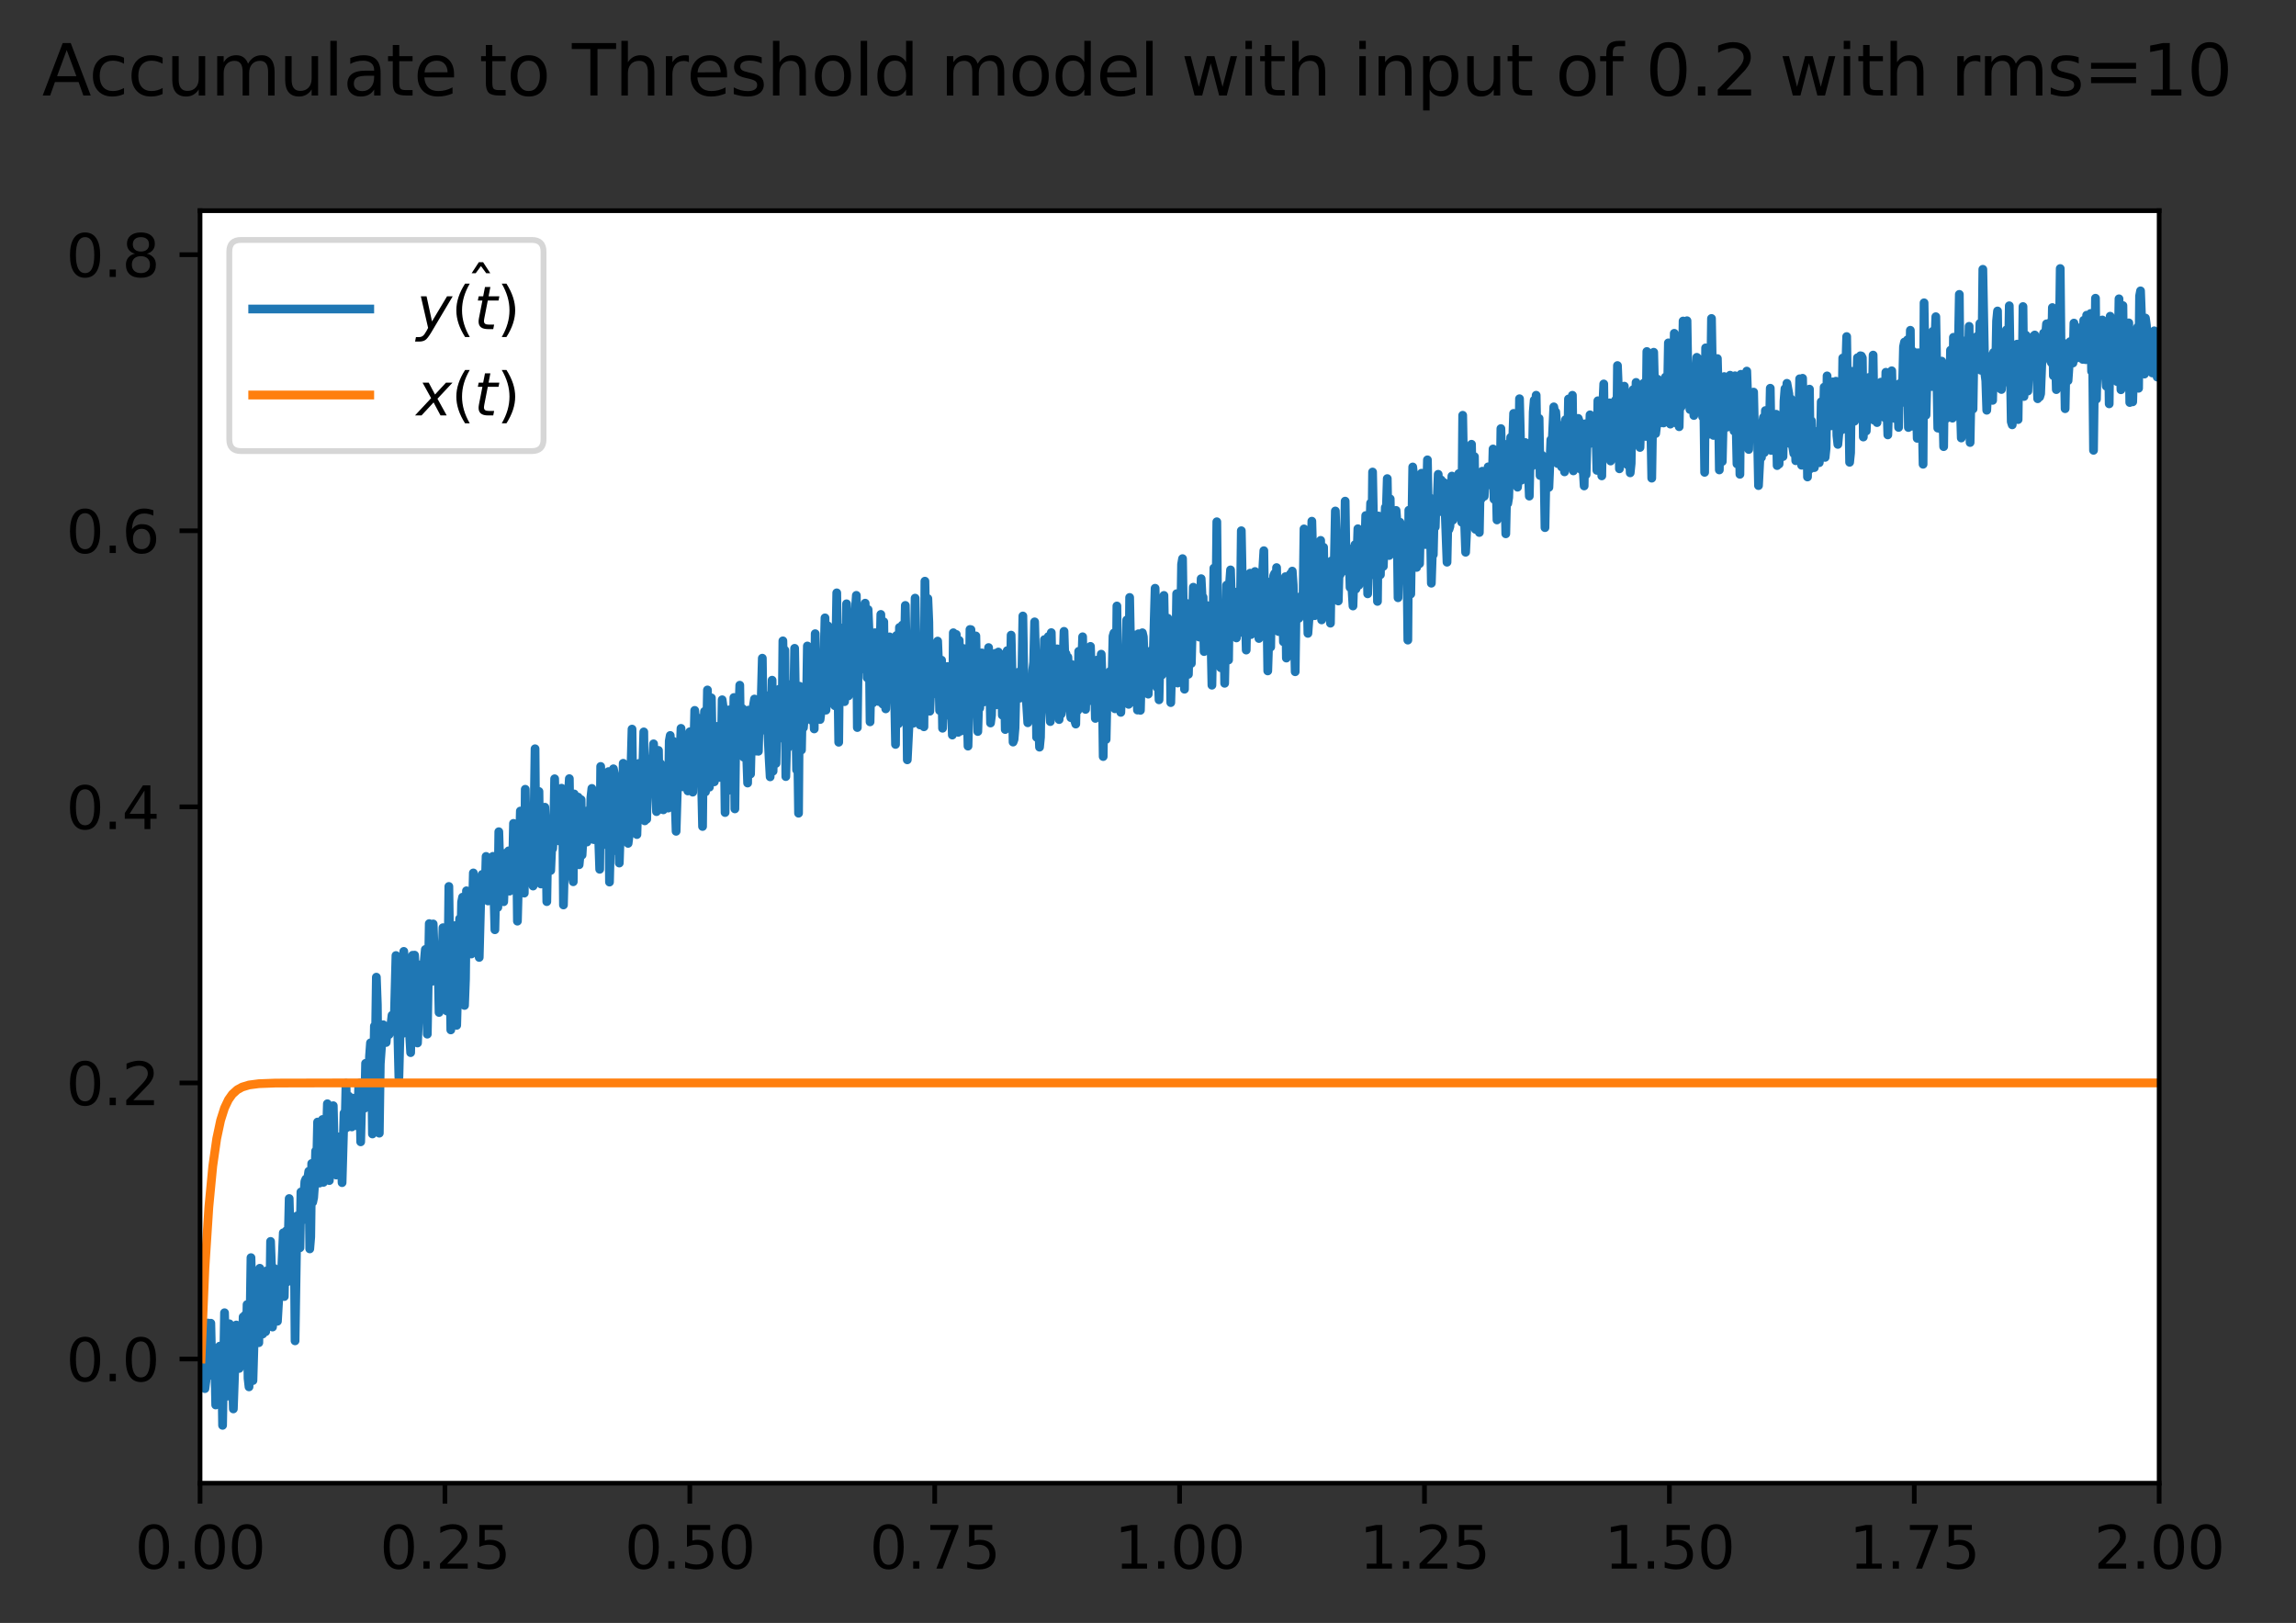 <?xml version="1.0" encoding="utf-8" standalone="no"?>
<!DOCTYPE svg PUBLIC "-//W3C//DTD SVG 1.1//EN"
  "http://www.w3.org/Graphics/SVG/1.1/DTD/svg11.dtd">
<svg xmlns:xlink="http://www.w3.org/1999/xlink" width="392.372pt" height="277.318pt" viewBox="0 0 392.372 277.318" xmlns="http://www.w3.org/2000/svg" version="1.1">
 <rect x="0" y="0" width="392.372" height="277.318" fill="#333333" stroke="none"/>
 <defs>
  <style type="text/css">*{stroke-linejoin: round; stroke-linecap: butt}</style>
 </defs>
 <g id="figure_1">
  <g id="patch_1">
   <path d="M 0 277.318 
L 392.372 277.318 
L 392.372 0 
L 0 0 
L 0 277.318 
z
" style="fill: none"/>
  </g>
  <g id="axes_1">
   <g id="patch_2">
    <path d="M 34.186 253.44 
L 368.986 253.44 
L 368.986 36 
L 34.186 36 
z
" style="fill: #ffffff"/>
   </g>
   <g id="matplotlib.axis_1">
    <g id="xtick_1">
     <g id="line2d_1">
      <defs>
       <path id="m1ef3b0baf3" d="M 0 0 
L 0 3.5 
" style="stroke: #000000; stroke-width: 0.8"/>
      </defs>
      <g>
       <use xlink:href="#m1ef3b0baf3" x="34.186" y="253.44" style="stroke: #000000; stroke-width: 0.8"/>
      </g>
     </g>
     <g id="text_1">
      <!-- 0.00 -->
      <g transform="translate(23.053 268.038) scale(0.1 -0.1)">
       <defs>
        <path id="DejaVuSans-30" d="M 2034 4250 
Q 1547 4250 1301 3770 
Q 1056 3291 1056 2328 
Q 1056 1369 1301 889 
Q 1547 409 2034 409 
Q 2525 409 2770 889 
Q 3016 1369 3016 2328 
Q 3016 3291 2770 3770 
Q 2525 4250 2034 4250 
z
M 2034 4750 
Q 2819 4750 3233 4129 
Q 3647 3509 3647 2328 
Q 3647 1150 3233 529 
Q 2819 -91 2034 -91 
Q 1250 -91 836 529 
Q 422 1150 422 2328 
Q 422 3509 836 4129 
Q 1250 4750 2034 4750 
z
" transform="scale(0.016)"/>
        <path id="DejaVuSans-2e" d="M 684 794 
L 1344 794 
L 1344 0 
L 684 0 
L 684 794 
z
" transform="scale(0.016)"/>
       </defs>
       <use xlink:href="#DejaVuSans-30"/>
       <use xlink:href="#DejaVuSans-2e" x="63.623"/>
       <use xlink:href="#DejaVuSans-30" x="95.41"/>
       <use xlink:href="#DejaVuSans-30" x="159.033"/>
      </g>
     </g>
    </g>
    <g id="xtick_2">
     <g id="line2d_2">
      <g>
       <use xlink:href="#m1ef3b0baf3" x="76.036" y="253.44" style="stroke: #000000; stroke-width: 0.8"/>
      </g>
     </g>
     <g id="text_2">
      <!-- 0.25 -->
      <g transform="translate(64.903 268.038) scale(0.1 -0.1)">
       <defs>
        <path id="DejaVuSans-32" d="M 1228 531 
L 3431 531 
L 3431 0 
L 469 0 
L 469 531 
Q 828 903 1448 1529 
Q 2069 2156 2228 2338 
Q 2531 2678 2651 2914 
Q 2772 3150 2772 3378 
Q 2772 3750 2511 3984 
Q 2250 4219 1831 4219 
Q 1534 4219 1204 4116 
Q 875 4013 500 3803 
L 500 4441 
Q 881 4594 1212 4672 
Q 1544 4750 1819 4750 
Q 2544 4750 2975 4387 
Q 3406 4025 3406 3419 
Q 3406 3131 3298 2873 
Q 3191 2616 2906 2266 
Q 2828 2175 2409 1742 
Q 1991 1309 1228 531 
z
" transform="scale(0.016)"/>
        <path id="DejaVuSans-35" d="M 691 4666 
L 3169 4666 
L 3169 4134 
L 1269 4134 
L 1269 2991 
Q 1406 3038 1543 3061 
Q 1681 3084 1819 3084 
Q 2600 3084 3056 2656 
Q 3513 2228 3513 1497 
Q 3513 744 3044 326 
Q 2575 -91 1722 -91 
Q 1428 -91 1123 -41 
Q 819 9 494 109 
L 494 744 
Q 775 591 1075 516 
Q 1375 441 1709 441 
Q 2250 441 2565 725 
Q 2881 1009 2881 1497 
Q 2881 1984 2565 2268 
Q 2250 2553 1709 2553 
Q 1456 2553 1204 2497 
Q 953 2441 691 2322 
L 691 4666 
z
" transform="scale(0.016)"/>
       </defs>
       <use xlink:href="#DejaVuSans-30"/>
       <use xlink:href="#DejaVuSans-2e" x="63.623"/>
       <use xlink:href="#DejaVuSans-32" x="95.41"/>
       <use xlink:href="#DejaVuSans-35" x="159.033"/>
      </g>
     </g>
    </g>
    <g id="xtick_3">
     <g id="line2d_3">
      <g>
       <use xlink:href="#m1ef3b0baf3" x="117.886" y="253.44" style="stroke: #000000; stroke-width: 0.8"/>
      </g>
     </g>
     <g id="text_3">
      <!-- 0.50 -->
      <g transform="translate(106.753 268.038) scale(0.1 -0.1)">
       <use xlink:href="#DejaVuSans-30"/>
       <use xlink:href="#DejaVuSans-2e" x="63.623"/>
       <use xlink:href="#DejaVuSans-35" x="95.41"/>
       <use xlink:href="#DejaVuSans-30" x="159.033"/>
      </g>
     </g>
    </g>
    <g id="xtick_4">
     <g id="line2d_4">
      <g>
       <use xlink:href="#m1ef3b0baf3" x="159.736" y="253.44" style="stroke: #000000; stroke-width: 0.8"/>
      </g>
     </g>
     <g id="text_4">
      <!-- 0.75 -->
      <g transform="translate(148.603 268.038) scale(0.1 -0.1)">
       <defs>
        <path id="DejaVuSans-37" d="M 525 4666 
L 3525 4666 
L 3525 4397 
L 1831 0 
L 1172 0 
L 2766 4134 
L 525 4134 
L 525 4666 
z
" transform="scale(0.016)"/>
       </defs>
       <use xlink:href="#DejaVuSans-30"/>
       <use xlink:href="#DejaVuSans-2e" x="63.623"/>
       <use xlink:href="#DejaVuSans-37" x="95.41"/>
       <use xlink:href="#DejaVuSans-35" x="159.033"/>
      </g>
     </g>
    </g>
    <g id="xtick_5">
     <g id="line2d_5">
      <g>
       <use xlink:href="#m1ef3b0baf3" x="201.586" y="253.44" style="stroke: #000000; stroke-width: 0.8"/>
      </g>
     </g>
     <g id="text_5">
      <!-- 1.00 -->
      <g transform="translate(190.453 268.038) scale(0.1 -0.1)">
       <defs>
        <path id="DejaVuSans-31" d="M 794 531 
L 1825 531 
L 1825 4091 
L 703 3866 
L 703 4441 
L 1819 4666 
L 2450 4666 
L 2450 531 
L 3481 531 
L 3481 0 
L 794 0 
L 794 531 
z
" transform="scale(0.016)"/>
       </defs>
       <use xlink:href="#DejaVuSans-31"/>
       <use xlink:href="#DejaVuSans-2e" x="63.623"/>
       <use xlink:href="#DejaVuSans-30" x="95.41"/>
       <use xlink:href="#DejaVuSans-30" x="159.033"/>
      </g>
     </g>
    </g>
    <g id="xtick_6">
     <g id="line2d_6">
      <g>
       <use xlink:href="#m1ef3b0baf3" x="243.436" y="253.44" style="stroke: #000000; stroke-width: 0.8"/>
      </g>
     </g>
     <g id="text_6">
      <!-- 1.25 -->
      <g transform="translate(232.303 268.038) scale(0.1 -0.1)">
       <use xlink:href="#DejaVuSans-31"/>
       <use xlink:href="#DejaVuSans-2e" x="63.623"/>
       <use xlink:href="#DejaVuSans-32" x="95.41"/>
       <use xlink:href="#DejaVuSans-35" x="159.033"/>
      </g>
     </g>
    </g>
    <g id="xtick_7">
     <g id="line2d_7">
      <g>
       <use xlink:href="#m1ef3b0baf3" x="285.286" y="253.44" style="stroke: #000000; stroke-width: 0.8"/>
      </g>
     </g>
     <g id="text_7">
      <!-- 1.50 -->
      <g transform="translate(274.153 268.038) scale(0.1 -0.1)">
       <use xlink:href="#DejaVuSans-31"/>
       <use xlink:href="#DejaVuSans-2e" x="63.623"/>
       <use xlink:href="#DejaVuSans-35" x="95.41"/>
       <use xlink:href="#DejaVuSans-30" x="159.033"/>
      </g>
     </g>
    </g>
    <g id="xtick_8">
     <g id="line2d_8">
      <g>
       <use xlink:href="#m1ef3b0baf3" x="327.136" y="253.44" style="stroke: #000000; stroke-width: 0.8"/>
      </g>
     </g>
     <g id="text_8">
      <!-- 1.75 -->
      <g transform="translate(316.003 268.038) scale(0.1 -0.1)">
       <use xlink:href="#DejaVuSans-31"/>
       <use xlink:href="#DejaVuSans-2e" x="63.623"/>
       <use xlink:href="#DejaVuSans-37" x="95.41"/>
       <use xlink:href="#DejaVuSans-35" x="159.033"/>
      </g>
     </g>
    </g>
    <g id="xtick_9">
     <g id="line2d_9">
      <g>
       <use xlink:href="#m1ef3b0baf3" x="368.986" y="253.44" style="stroke: #000000; stroke-width: 0.8"/>
      </g>
     </g>
     <g id="text_9">
      <!-- 2.00 -->
      <g transform="translate(357.853 268.038) scale(0.1 -0.1)">
       <use xlink:href="#DejaVuSans-32"/>
       <use xlink:href="#DejaVuSans-2e" x="63.623"/>
       <use xlink:href="#DejaVuSans-30" x="95.41"/>
       <use xlink:href="#DejaVuSans-30" x="159.033"/>
      </g>
     </g>
    </g>
   </g>
   <g id="matplotlib.axis_2">
    <g id="ytick_1">
     <g id="line2d_10">
      <defs>
       <path id="m0d0b8cead4" d="M 0 0 
L -3.5 0 
" style="stroke: #000000; stroke-width: 0.8"/>
      </defs>
      <g>
       <use xlink:href="#m0d0b8cead4" x="34.186" y="232.218" style="stroke: #000000; stroke-width: 0.8"/>
      </g>
     </g>
     <g id="text_10">
      <!-- 0.0 -->
      <g transform="translate(11.283 236.017) scale(0.1 -0.1)">
       <use xlink:href="#DejaVuSans-30"/>
       <use xlink:href="#DejaVuSans-2e" x="63.623"/>
       <use xlink:href="#DejaVuSans-30" x="95.41"/>
      </g>
     </g>
    </g>
    <g id="ytick_2">
     <g id="line2d_11">
      <g>
       <use xlink:href="#m0d0b8cead4" x="34.186" y="185.044" style="stroke: #000000; stroke-width: 0.8"/>
      </g>
     </g>
     <g id="text_11">
      <!-- 0.2 -->
      <g transform="translate(11.283 188.843) scale(0.1 -0.1)">
       <use xlink:href="#DejaVuSans-30"/>
       <use xlink:href="#DejaVuSans-2e" x="63.623"/>
       <use xlink:href="#DejaVuSans-32" x="95.41"/>
      </g>
     </g>
    </g>
    <g id="ytick_3">
     <g id="line2d_12">
      <g>
       <use xlink:href="#m0d0b8cead4" x="34.186" y="137.869" style="stroke: #000000; stroke-width: 0.8"/>
      </g>
     </g>
     <g id="text_12">
      <!-- 0.4 -->
      <g transform="translate(11.283 141.669) scale(0.1 -0.1)">
       <defs>
        <path id="DejaVuSans-34" d="M 2419 4116 
L 825 1625 
L 2419 1625 
L 2419 4116 
z
M 2253 4666 
L 3047 4666 
L 3047 1625 
L 3713 1625 
L 3713 1100 
L 3047 1100 
L 3047 0 
L 2419 0 
L 2419 1100 
L 313 1100 
L 313 1709 
L 2253 4666 
z
" transform="scale(0.016)"/>
       </defs>
       <use xlink:href="#DejaVuSans-30"/>
       <use xlink:href="#DejaVuSans-2e" x="63.623"/>
       <use xlink:href="#DejaVuSans-34" x="95.41"/>
      </g>
     </g>
    </g>
    <g id="ytick_4">
     <g id="line2d_13">
      <g>
       <use xlink:href="#m0d0b8cead4" x="34.186" y="90.695" style="stroke: #000000; stroke-width: 0.8"/>
      </g>
     </g>
     <g id="text_13">
      <!-- 0.6 -->
      <g transform="translate(11.283 94.494) scale(0.1 -0.1)">
       <defs>
        <path id="DejaVuSans-36" d="M 2113 2584 
Q 1688 2584 1439 2293 
Q 1191 2003 1191 1497 
Q 1191 994 1439 701 
Q 1688 409 2113 409 
Q 2538 409 2786 701 
Q 3034 994 3034 1497 
Q 3034 2003 2786 2293 
Q 2538 2584 2113 2584 
z
M 3366 4563 
L 3366 3988 
Q 3128 4100 2886 4159 
Q 2644 4219 2406 4219 
Q 1781 4219 1451 3797 
Q 1122 3375 1075 2522 
Q 1259 2794 1537 2939 
Q 1816 3084 2150 3084 
Q 2853 3084 3261 2657 
Q 3669 2231 3669 1497 
Q 3669 778 3244 343 
Q 2819 -91 2113 -91 
Q 1303 -91 875 529 
Q 447 1150 447 2328 
Q 447 3434 972 4092 
Q 1497 4750 2381 4750 
Q 2619 4750 2861 4703 
Q 3103 4656 3366 4563 
z
" transform="scale(0.016)"/>
       </defs>
       <use xlink:href="#DejaVuSans-30"/>
       <use xlink:href="#DejaVuSans-2e" x="63.623"/>
       <use xlink:href="#DejaVuSans-36" x="95.41"/>
      </g>
     </g>
    </g>
    <g id="ytick_5">
     <g id="line2d_14">
      <g>
       <use xlink:href="#m0d0b8cead4" x="34.186" y="43.521" style="stroke: #000000; stroke-width: 0.8"/>
      </g>
     </g>
     <g id="text_14">
      <!-- 0.8 -->
      <g transform="translate(11.283 47.32) scale(0.1 -0.1)">
       <defs>
        <path id="DejaVuSans-38" d="M 2034 2216 
Q 1584 2216 1326 1975 
Q 1069 1734 1069 1313 
Q 1069 891 1326 650 
Q 1584 409 2034 409 
Q 2484 409 2743 651 
Q 3003 894 3003 1313 
Q 3003 1734 2745 1975 
Q 2488 2216 2034 2216 
z
M 1403 2484 
Q 997 2584 770 2862 
Q 544 3141 544 3541 
Q 544 4100 942 4425 
Q 1341 4750 2034 4750 
Q 2731 4750 3128 4425 
Q 3525 4100 3525 3541 
Q 3525 3141 3298 2862 
Q 3072 2584 2669 2484 
Q 3125 2378 3379 2068 
Q 3634 1759 3634 1313 
Q 3634 634 3220 271 
Q 2806 -91 2034 -91 
Q 1263 -91 848 271 
Q 434 634 434 1313 
Q 434 1759 690 2068 
Q 947 2378 1403 2484 
z
M 1172 3481 
Q 1172 3119 1398 2916 
Q 1625 2713 2034 2713 
Q 2441 2713 2670 2916 
Q 2900 3119 2900 3481 
Q 2900 3844 2670 4047 
Q 2441 4250 2034 4250 
Q 1625 4250 1398 4047 
Q 1172 3844 1172 3481 
z
" transform="scale(0.016)"/>
       </defs>
       <use xlink:href="#DejaVuSans-30"/>
       <use xlink:href="#DejaVuSans-2e" x="63.623"/>
       <use xlink:href="#DejaVuSans-38" x="95.41"/>
      </g>
     </g>
    </g>
   </g>
   <g id="line2d_15">
    <path d="M 34.353 232.218 
L 34.521 235.714 
L 34.688 228.985 
L 35.023 237.278 
L 35.19 235.992 
L 35.358 233.204 
L 35.525 226.071 
L 35.86 234.801 
L 36.027 226.102 
L 36.195 233.476 
L 36.362 235.104 
L 36.53 230.3 
L 36.697 232.388 
L 36.864 240.074 
L 37.032 234.915 
L 37.199 237.093 
L 37.367 237.632 
L 37.534 230.02 
L 37.701 230.229 
L 37.869 231.741 
L 38.036 243.556 
L 38.371 224.311 
L 38.538 230.465 
L 38.706 228.756 
L 38.873 238.564 
L 39.041 234.637 
L 39.208 226.203 
L 39.375 233.661 
L 39.543 228.901 
L 39.878 240.748 
L 40.38 226.408 
L 40.547 227.804 
L 40.882 233.833 
L 41.049 228.213 
L 41.217 231.904 
L 41.384 231.934 
L 41.552 225.022 
L 41.719 233.269 
L 41.886 224.71 
L 42.054 231.145 
L 42.221 222.91 
L 42.389 235.525 
L 42.556 236.979 
L 42.891 214.898 
L 43.058 221.368 
L 43.226 235.905 
L 43.56 224.456 
L 43.728 227.652 
L 43.895 226.642 
L 44.063 229.329 
L 44.23 229.435 
L 44.397 216.712 
L 44.565 218.871 
L 44.9 227.951 
L 45.067 221.241 
L 45.234 222.86 
L 45.402 227.552 
L 45.569 217.155 
L 45.904 226.521 
L 46.071 224.802 
L 46.239 212.124 
L 46.406 216.738 
L 46.574 226.755 
L 46.741 224.36 
L 46.908 216.751 
L 47.076 217.397 
L 47.411 225.77 
L 47.913 217.196 
L 48.08 218.245 
L 48.415 210.655 
L 48.582 221.545 
L 48.75 212.574 
L 48.917 210.321 
L 49.085 219.042 
L 49.419 204.798 
L 49.754 217.467 
L 50.089 208.572 
L 50.256 208.824 
L 50.424 229.116 
L 50.759 207.768 
L 50.926 211.638 
L 51.093 210.821 
L 51.261 213.213 
L 51.428 203.679 
L 51.596 208.566 
L 51.93 204.339 
L 52.098 201.883 
L 52.265 201.475 
L 52.433 205.197 
L 52.6 201.302 
L 52.767 200.141 
L 52.935 213.404 
L 53.102 211.357 
L 53.27 198.809 
L 53.437 205.425 
L 53.604 204.631 
L 53.772 202.29 
L 53.939 196.674 
L 54.107 199.071 
L 54.274 191.727 
L 54.441 194.996 
L 54.609 202.16 
L 54.776 198.332 
L 54.944 197.472 
L 55.111 191.294 
L 55.278 202.033 
L 55.446 196.787 
L 55.613 199.462 
L 55.948 188.602 
L 56.283 201.728 
L 56.45 191.363 
L 56.618 191.644 
L 56.785 192.856 
L 56.952 188.935 
L 57.12 196.036 
L 57.287 196.33 
L 57.455 200.782 
L 57.622 195.705 
L 57.789 194.256 
L 57.957 194.591 
L 58.124 194.618 
L 58.292 195.775 
L 58.459 202.085 
L 58.794 190.199 
L 58.961 192.885 
L 59.129 185.101 
L 59.296 192.664 
L 59.463 192.51 
L 59.631 187.318 
L 59.798 192.043 
L 59.966 189.123 
L 60.133 192.561 
L 60.3 188.314 
L 60.468 187.65 
L 60.803 190.737 
L 60.97 190.999 
L 61.137 192.429 
L 61.305 185.315 
L 61.472 185.062 
L 61.64 195.11 
L 61.807 188.283 
L 61.974 186.067 
L 62.142 187.181 
L 62.309 189.366 
L 62.477 181.691 
L 62.811 183.44 
L 62.979 188.91 
L 63.146 180.488 
L 63.314 178.19 
L 63.481 180.222 
L 63.648 193.767 
L 63.983 175.325 
L 64.151 178.579 
L 64.318 166.971 
L 64.485 171.65 
L 64.653 188.829 
L 64.82 193.631 
L 64.988 181.767 
L 65.322 177.074 
L 65.49 175.099 
L 65.657 177.454 
L 65.825 176.202 
L 65.992 178.133 
L 66.159 176.021 
L 66.327 176.82 
L 66.494 176.779 
L 66.662 176.301 
L 66.996 173.479 
L 67.331 176.065 
L 67.666 163.274 
L 68.168 184.127 
L 68.336 177.484 
L 68.503 163.882 
L 68.67 175.88 
L 68.838 176.591 
L 69.005 162.567 
L 69.173 165.374 
L 69.34 171.552 
L 69.507 171.012 
L 69.675 173.522 
L 69.842 174.188 
L 70.177 179.868 
L 70.512 163.226 
L 70.679 171.637 
L 70.847 163.206 
L 71.181 170.449 
L 71.349 178.221 
L 71.516 174.343 
L 71.684 164.872 
L 72.018 173.919 
L 72.186 167.122 
L 72.353 171.98 
L 72.521 163.991 
L 72.688 162.236 
L 72.855 164.55 
L 73.023 176.712 
L 73.358 157.817 
L 73.525 167.585 
L 73.692 166.912 
L 73.86 167.675 
L 74.027 157.876 
L 74.362 167.171 
L 74.529 166.205 
L 74.697 167.814 
L 74.864 164.809 
L 75.032 173.003 
L 75.199 168.814 
L 75.366 170.415 
L 75.701 158.517 
L 75.869 167.426 
L 76.036 169.701 
L 76.203 168.497 
L 76.371 172.753 
L 76.538 166.53 
L 76.706 151.471 
L 77.04 175.985 
L 77.208 166.354 
L 77.375 168.094 
L 77.543 166.154 
L 77.71 158.166 
L 77.877 159.648 
L 78.045 175.204 
L 78.547 156.979 
L 78.714 162.355 
L 78.882 154.14 
L 79.049 153.304 
L 79.217 160.212 
L 79.384 171.806 
L 79.551 167.298 
L 79.719 152.211 
L 80.054 161.356 
L 80.221 153.346 
L 80.556 163.014 
L 80.891 149.16 
L 81.058 152.176 
L 81.225 152.669 
L 81.56 157.704 
L 81.728 162.367 
L 81.895 163.6 
L 82.23 150.65 
L 82.397 149.415 
L 82.565 153.149 
L 82.732 150.579 
L 82.899 152.49 
L 83.067 146.339 
L 83.234 146.937 
L 83.402 153.951 
L 83.569 151.727 
L 83.736 151.915 
L 83.904 152.752 
L 84.239 146.327 
L 84.573 158.872 
L 84.741 151.548 
L 84.908 151.373 
L 85.076 155.052 
L 85.243 142.12 
L 85.578 152.905 
L 85.745 148.722 
L 85.913 152.808 
L 86.08 154.083 
L 86.415 145.787 
L 86.582 150.709 
L 86.917 145.388 
L 87.084 152.276 
L 87.419 145.53 
L 87.587 148.466 
L 87.754 140.694 
L 88.089 144.542 
L 88.256 143.188 
L 88.424 157.401 
L 88.926 138.584 
L 89.261 147.897 
L 89.428 151.451 
L 89.595 152.615 
L 89.763 134.864 
L 89.93 144.323 
L 90.098 140.558 
L 90.265 141.42 
L 90.432 144.12 
L 90.6 148.695 
L 90.767 147.972 
L 90.935 145.155 
L 91.102 151.402 
L 91.437 127.943 
L 91.604 148.696 
L 91.772 147.525 
L 92.106 135.239 
L 92.274 148.73 
L 92.441 151.051 
L 92.609 141.971 
L 92.776 139.125 
L 92.943 143.057 
L 93.111 137.93 
L 93.278 141.937 
L 93.446 154.065 
L 93.613 144.064 
L 93.78 144.38 
L 93.948 143.709 
L 94.115 148.745 
L 94.283 144.82 
L 94.45 145.002 
L 94.617 142.102 
L 94.785 133.07 
L 94.952 140.598 
L 95.287 139.115 
L 95.454 143.396 
L 95.622 143.716 
L 95.957 134.681 
L 96.124 135.102 
L 96.291 154.636 
L 96.626 141.317 
L 96.794 141.883 
L 97.296 133.048 
L 97.463 145.068 
L 97.631 135.812 
L 97.798 149.615 
L 97.965 150.67 
L 98.133 135.667 
L 98.3 141.897 
L 98.802 136.205 
L 98.97 147.765 
L 99.137 145.978 
L 99.305 136.636 
L 99.472 146.104 
L 99.639 143.162 
L 99.807 142.886 
L 100.309 143.883 
L 100.476 138.516 
L 100.644 138.825 
L 100.811 142.544 
L 100.979 136.266 
L 101.146 134.72 
L 101.481 143.472 
L 101.648 141.423 
L 101.816 141.35 
L 101.983 142.384 
L 102.15 138.752 
L 102.485 148.542 
L 102.653 130.965 
L 102.987 144.379 
L 103.155 135.742 
L 103.322 141.387 
L 103.49 139.927 
L 103.657 142.107 
L 103.824 133.029 
L 103.992 131.839 
L 104.159 150.725 
L 104.494 137.152 
L 104.661 144.213 
L 104.829 131.367 
L 104.996 132.283 
L 105.331 145.396 
L 105.498 134.096 
L 105.666 136.442 
L 105.833 147.475 
L 106.168 137.407 
L 106.335 139.101 
L 106.503 130.424 
L 106.67 134.594 
L 106.838 134.813 
L 107.005 136.06 
L 107.172 135.532 
L 107.34 144.112 
L 107.507 142.81 
L 108.009 124.584 
L 108.177 138.097 
L 108.344 131.042 
L 108.512 131.222 
L 108.846 142.605 
L 109.181 130.449 
L 109.349 135.425 
L 109.516 130.847 
L 109.683 136.887 
L 110.018 125.06 
L 110.186 140.261 
L 110.353 135.4 
L 110.52 139.979 
L 110.688 130.999 
L 110.855 130.627 
L 111.023 134.213 
L 111.357 129.534 
L 111.525 129.763 
L 111.692 127.099 
L 112.194 138.689 
L 112.362 128.486 
L 112.529 128.225 
L 112.697 138.324 
L 112.864 130.452 
L 113.031 135.839 
L 113.199 131.577 
L 113.366 138.38 
L 113.534 134.463 
L 113.701 135.185 
L 113.868 131.254 
L 114.036 136.63 
L 114.203 138.082 
L 114.371 126.596 
L 114.538 125.671 
L 114.705 137.796 
L 115.04 126.647 
L 115.542 142.05 
L 115.877 130.634 
L 116.045 133.41 
L 116.379 124.457 
L 116.714 134.452 
L 116.882 131.106 
L 117.049 131.047 
L 117.216 127.755 
L 117.551 135.154 
L 117.886 125.036 
L 118.221 134.783 
L 118.388 135.357 
L 118.723 121.385 
L 118.89 123.124 
L 119.058 122.544 
L 119.393 132.706 
L 119.56 132 
L 119.727 126.368 
L 120.062 141.225 
L 120.23 124.566 
L 120.397 121.56 
L 120.564 135.314 
L 120.899 117.894 
L 121.067 131.238 
L 121.234 134.509 
L 121.401 131.434 
L 121.569 119.244 
L 121.736 128.232 
L 122.071 133.594 
L 122.406 125.27 
L 122.573 124.118 
L 122.908 132.85 
L 123.075 126.787 
L 123.243 129.615 
L 123.41 119.571 
L 123.578 120.822 
L 123.745 125.175 
L 123.912 138.843 
L 124.08 122.679 
L 124.415 135.09 
L 124.582 121.297 
L 124.917 130.772 
L 125.084 127.783 
L 125.252 127.875 
L 125.419 119.185 
L 125.586 138.219 
L 125.754 124.972 
L 125.921 122.614 
L 126.089 126.328 
L 126.423 117.083 
L 126.591 128.968 
L 126.758 122.462 
L 126.926 121.096 
L 127.093 129.389 
L 127.26 126.75 
L 127.428 129.55 
L 127.595 129.009 
L 127.763 133.804 
L 127.93 121.338 
L 128.097 124.116 
L 128.265 132.258 
L 128.432 125.285 
L 128.6 125.122 
L 128.767 120.47 
L 128.934 119.445 
L 129.102 119.927 
L 129.269 128.347 
L 129.437 126.125 
L 129.604 128.374 
L 129.771 121.916 
L 129.939 124.828 
L 130.274 112.467 
L 130.441 124.749 
L 130.776 118.799 
L 130.943 124.021 
L 131.111 122.852 
L 131.445 129.725 
L 131.613 132.744 
L 131.948 116.227 
L 132.115 131.774 
L 132.282 123.117 
L 132.45 121.017 
L 132.617 130.452 
L 132.785 121.616 
L 132.952 125.59 
L 133.119 117.785 
L 133.287 118.193 
L 133.454 125.965 
L 133.622 126.124 
L 133.789 109.503 
L 133.956 116.893 
L 134.124 111.098 
L 134.291 132.697 
L 134.459 126.047 
L 134.626 127.815 
L 135.128 121.084 
L 135.296 119.512 
L 135.463 116.78 
L 135.63 120.564 
L 135.798 110.78 
L 136.133 131.554 
L 136.3 126.898 
L 136.467 138.96 
L 136.635 117.254 
L 136.97 128.163 
L 137.137 119.22 
L 137.304 124.338 
L 137.472 122.362 
L 137.639 117.665 
L 137.807 121.401 
L 137.974 110.379 
L 138.141 121.805 
L 138.476 115.095 
L 138.644 123.069 
L 138.811 119.861 
L 138.978 119.876 
L 139.146 124.555 
L 139.313 108.28 
L 139.481 119.565 
L 139.648 111.563 
L 139.815 111.909 
L 139.983 120.928 
L 140.15 122.951 
L 140.652 118.882 
L 140.987 105.575 
L 141.155 121.352 
L 141.322 118.243 
L 141.489 106.939 
L 141.657 119.851 
L 141.824 111.819 
L 141.992 119.622 
L 142.494 112.489 
L 142.661 120.59 
L 142.996 101.3 
L 143.331 126.833 
L 143.498 110.583 
L 143.833 117.537 
L 144 108.259 
L 144.168 107.247 
L 144.335 119.897 
L 144.503 116.084 
L 144.67 103.174 
L 144.837 115.623 
L 145.005 118.911 
L 145.172 107.718 
L 145.507 112.289 
L 145.674 111.002 
L 145.842 110.855 
L 146.009 115.223 
L 146.177 104.109 
L 146.344 101.731 
L 146.511 124.319 
L 146.679 111.441 
L 146.846 114.525 
L 147.014 113.08 
L 147.181 108.079 
L 147.516 113.592 
L 147.851 103.064 
L 148.185 115.802 
L 148.353 104.157 
L 148.52 108.15 
L 148.688 123.347 
L 148.855 115.168 
L 149.022 115.769 
L 149.19 120.106 
L 149.525 108.111 
L 149.692 119.327 
L 149.859 117.966 
L 150.027 110.11 
L 150.194 119.878 
L 150.529 104.987 
L 150.696 118.895 
L 150.864 120.318 
L 151.031 106.241 
L 151.199 118.404 
L 151.366 121.127 
L 151.533 116.654 
L 151.701 116.249 
L 152.036 108.826 
L 152.203 113.825 
L 152.37 111.218 
L 152.705 109.835 
L 153.04 127.203 
L 153.207 108.583 
L 153.542 123.679 
L 153.71 107.21 
L 153.877 111.426 
L 154.044 121.895 
L 154.212 106.803 
L 154.547 111.684 
L 154.714 103.45 
L 154.881 111.615 
L 155.049 129.836 
L 155.384 123.038 
L 155.551 113.541 
L 155.718 117.764 
L 155.886 118.774 
L 156.053 123.597 
L 156.388 102.204 
L 156.723 119.184 
L 156.89 120.823 
L 157.058 115.985 
L 157.225 123.873 
L 157.392 113.454 
L 157.56 110.703 
L 157.895 124.191 
L 158.062 99.306 
L 158.397 116.836 
L 158.564 102.277 
L 158.732 106.32 
L 158.899 121.534 
L 159.066 117.455 
L 159.234 118.324 
L 159.401 118.292 
L 159.569 118.553 
L 159.736 114.17 
L 159.903 116.29 
L 160.238 109.544 
L 160.406 113.687 
L 160.573 121.406 
L 160.74 113.362 
L 160.908 112.8 
L 161.075 124.44 
L 161.243 118.554 
L 161.41 117.305 
L 161.577 118.543 
L 161.745 114.195 
L 161.912 113.889 
L 162.08 122.217 
L 162.247 120.899 
L 162.414 115.652 
L 162.749 125.603 
L 162.917 108.118 
L 163.251 122.475 
L 163.419 108.406 
L 163.754 125.139 
L 163.921 109.42 
L 164.088 114.722 
L 164.256 124.903 
L 164.591 110.799 
L 164.758 110.855 
L 165.26 119.918 
L 165.428 127.495 
L 165.595 120.82 
L 165.762 107.557 
L 165.93 107.585 
L 166.265 120.86 
L 166.599 121.901 
L 166.767 108.66 
L 167.102 124.996 
L 167.269 119.552 
L 167.436 120.988 
L 167.771 111.561 
L 168.106 119.951 
L 168.273 112.666 
L 168.441 113.214 
L 168.608 116.678 
L 168.943 110.65 
L 169.11 115.105 
L 169.278 123.544 
L 169.445 122.192 
L 169.613 114.333 
L 169.78 117.316 
L 170.115 111.627 
L 170.282 120.435 
L 170.617 111.413 
L 170.784 118.992 
L 170.952 112.279 
L 171.119 111.83 
L 171.287 122.204 
L 171.454 111.956 
L 171.621 114.465 
L 171.789 124.658 
L 172.124 111.176 
L 172.291 120.747 
L 172.458 119.821 
L 172.626 118.22 
L 172.793 108.524 
L 172.961 115.37 
L 173.128 126.801 
L 173.295 126.352 
L 173.463 124.396 
L 173.63 117.425 
L 173.798 119.088 
L 174.132 114.825 
L 174.3 119.295 
L 174.467 118.361 
L 174.635 115.125 
L 174.802 105.256 
L 174.969 115.95 
L 175.137 115.544 
L 175.639 123.504 
L 175.806 119.095 
L 175.974 120.816 
L 176.141 120.927 
L 176.309 119.267 
L 176.476 114.558 
L 176.643 113.155 
L 176.811 106.259 
L 176.978 112.362 
L 177.146 125.985 
L 177.313 123.053 
L 177.48 123.289 
L 177.648 127.673 
L 177.815 125.972 
L 177.983 115.186 
L 178.15 113.656 
L 178.317 116.705 
L 178.485 109.287 
L 178.652 114.56 
L 178.82 111.932 
L 178.987 120.145 
L 179.154 108.766 
L 179.322 120.896 
L 179.489 123.301 
L 179.657 108.098 
L 179.824 115.905 
L 179.991 116.368 
L 180.159 114.759 
L 180.326 118.695 
L 180.494 119.497 
L 180.661 110.869 
L 180.828 113.295 
L 180.996 122.956 
L 181.163 116.481 
L 181.331 122.044 
L 181.498 114.641 
L 181.665 113.307 
L 181.833 107.878 
L 182 113.012 
L 182.168 111.693 
L 182.335 117.97 
L 182.502 112.29 
L 182.67 115.652 
L 182.837 121.472 
L 183.005 122.624 
L 183.172 113.558 
L 183.339 117.471 
L 183.507 118.546 
L 183.674 123.169 
L 183.842 123.724 
L 184.009 115.159 
L 184.176 121.411 
L 184.344 111.291 
L 184.511 118.456 
L 184.679 118.453 
L 185.013 108.807 
L 185.181 118.478 
L 185.348 116.848 
L 185.516 121.217 
L 185.683 115.471 
L 185.85 117.793 
L 186.018 116.611 
L 186.185 110.875 
L 186.353 110.449 
L 186.687 119.8 
L 186.855 116.084 
L 187.022 115.435 
L 187.19 122.759 
L 187.357 121.176 
L 187.524 112.784 
L 187.692 117.275 
L 188.027 116.33 
L 188.194 111.781 
L 188.361 116.529 
L 188.529 129.276 
L 188.696 116.658 
L 188.864 118.221 
L 189.031 126.348 
L 189.198 118.315 
L 189.366 120.383 
L 189.533 118.98 
L 189.701 114.707 
L 189.868 115.905 
L 190.035 116.162 
L 190.203 108.711 
L 190.37 108.155 
L 190.538 121.115 
L 190.705 120.189 
L 190.872 103.545 
L 191.04 118.25 
L 191.207 115.506 
L 191.375 115.346 
L 191.542 121.728 
L 191.877 111.778 
L 192.044 111.643 
L 192.212 120.145 
L 192.546 105.94 
L 192.881 120.355 
L 193.049 102.088 
L 193.216 110.666 
L 193.383 111.158 
L 193.551 108.384 
L 193.718 117.854 
L 194.053 120.097 
L 194.22 116.24 
L 194.388 121.334 
L 194.555 108.292 
L 194.89 121.382 
L 195.225 108.121 
L 195.392 108.816 
L 195.56 113.204 
L 195.727 113.603 
L 195.894 117.769 
L 196.062 114.443 
L 196.229 118.612 
L 196.397 113.899 
L 196.564 114.466 
L 196.731 111.176 
L 196.899 114.101 
L 197.066 112.343 
L 197.401 100.516 
L 197.736 117.476 
L 197.903 114.603 
L 198.071 119.582 
L 198.405 104.865 
L 198.573 115.333 
L 198.908 101.741 
L 199.075 110.853 
L 199.242 112.964 
L 199.577 105.636 
L 199.745 107.938 
L 199.912 106.052 
L 200.079 120.058 
L 200.247 113.892 
L 200.414 115.99 
L 200.582 109.204 
L 200.749 108.323 
L 200.916 112.691 
L 201.084 101.446 
L 201.251 116.716 
L 201.586 106.361 
L 201.753 107.186 
L 201.921 96.43 
L 202.088 95.455 
L 202.423 117.771 
L 202.59 103.002 
L 202.758 103.871 
L 202.925 113.085 
L 203.093 115.226 
L 203.26 108.15 
L 203.427 112.81 
L 203.595 113.36 
L 203.93 100.336 
L 204.264 108.106 
L 204.432 107.955 
L 204.767 101.769 
L 204.934 108.863 
L 205.101 106.364 
L 205.269 98.88 
L 205.436 102.114 
L 205.604 102.045 
L 205.771 111.336 
L 205.938 105.153 
L 206.106 111.059 
L 206.273 103.472 
L 206.608 110.107 
L 206.775 105.749 
L 206.943 108.961 
L 207.11 117.084 
L 207.445 97.072 
L 207.612 104.506 
L 207.78 104.706 
L 207.947 89.155 
L 208.115 106.891 
L 208.282 108.676 
L 208.449 105.019 
L 208.617 114.105 
L 208.784 110.536 
L 208.952 103.63 
L 209.119 105.02 
L 209.286 116.758 
L 209.621 99.98 
L 209.956 112.78 
L 210.123 99.708 
L 210.291 97.379 
L 210.458 103.065 
L 210.626 103.182 
L 210.793 105.247 
L 210.96 101.149 
L 211.295 109.004 
L 211.463 103.966 
L 211.63 104.38 
L 211.797 106.853 
L 211.965 104.358 
L 212.132 90.687 
L 212.467 108.138 
L 212.802 103.996 
L 212.969 111.08 
L 213.137 101.959 
L 213.304 103.017 
L 213.639 97.937 
L 213.806 108.43 
L 213.974 106.692 
L 214.476 97.655 
L 214.643 107.397 
L 214.811 99.597 
L 214.978 97.968 
L 215.145 109.1 
L 215.48 104.324 
L 215.648 108.497 
L 215.815 96.952 
L 215.982 94.097 
L 216.15 106.096 
L 216.317 100.738 
L 216.485 102.838 
L 216.652 114.643 
L 216.987 104.278 
L 217.154 110.57 
L 217.322 99.295 
L 217.489 101.166 
L 217.656 98.389 
L 217.824 98.004 
L 217.991 102.899 
L 218.159 96.985 
L 218.326 105.18 
L 218.493 107.917 
L 218.661 104.902 
L 218.828 107.223 
L 218.996 103.612 
L 219.163 102.6 
L 219.33 109.666 
L 219.498 99.28 
L 219.665 98.536 
L 219.833 112.448 
L 220.167 99.098 
L 220.335 104.475 
L 220.502 98.085 
L 220.67 100.824 
L 220.837 97.586 
L 221.004 99.948 
L 221.339 114.784 
L 221.507 103.054 
L 221.674 102.834 
L 221.841 105.73 
L 222.009 105.618 
L 222.344 101.865 
L 222.511 103.455 
L 222.678 102.592 
L 222.846 90.374 
L 223.013 100.84 
L 223.181 98.757 
L 223.348 100.4 
L 223.515 108.228 
L 223.683 105.929 
L 223.85 105.478 
L 224.018 101.251 
L 224.185 89.058 
L 224.52 101.972 
L 224.687 105.203 
L 224.855 94.562 
L 225.022 99.215 
L 225.189 93.623 
L 225.357 99.392 
L 225.524 100.727 
L 225.692 92.336 
L 225.859 105.926 
L 226.194 93.513 
L 226.361 103.603 
L 226.529 100.327 
L 226.696 104.844 
L 226.863 99.143 
L 227.031 97.382 
L 227.366 106.489 
L 227.533 95.843 
L 227.7 101.551 
L 228.035 95.701 
L 228.203 87.313 
L 228.705 102.696 
L 228.872 96.7 
L 229.04 98.163 
L 229.207 94.557 
L 229.374 93.78 
L 229.709 97.562 
L 229.877 85.631 
L 230.044 96.71 
L 230.211 96.688 
L 230.379 94.512 
L 230.546 93.804 
L 230.714 100.374 
L 230.881 97.874 
L 231.216 103.549 
L 231.551 93.075 
L 231.718 100.648 
L 232.053 90.345 
L 232.22 100.009 
L 232.388 99.081 
L 232.555 99.392 
L 233.057 91.999 
L 233.225 93.887 
L 233.392 88.092 
L 233.559 91.41 
L 233.727 101.469 
L 234.229 85.959 
L 234.396 95.971 
L 234.564 80.656 
L 234.899 98.27 
L 235.066 90.5 
L 235.233 88.378 
L 235.401 102.764 
L 235.568 88.168 
L 235.736 88.303 
L 235.903 98.211 
L 236.07 88.246 
L 236.238 89.831 
L 236.405 96.779 
L 236.74 86.71 
L 236.907 87.23 
L 237.075 81.779 
L 237.242 91.882 
L 237.41 94.925 
L 237.577 85.245 
L 237.744 94.664 
L 238.079 89.737 
L 238.247 90.097 
L 238.414 93.027 
L 238.581 87.217 
L 238.749 89.397 
L 238.916 102.141 
L 239.251 89.236 
L 239.586 98.461 
L 239.753 90.522 
L 239.921 99.109 
L 240.255 92.623 
L 240.423 95.028 
L 240.59 109.379 
L 240.758 87.183 
L 240.925 90.185 
L 241.092 101.505 
L 241.427 79.792 
L 241.595 81.334 
L 241.762 93.751 
L 242.097 96.957 
L 242.432 93.221 
L 242.599 96.312 
L 242.934 80.858 
L 243.101 83.3 
L 243.269 88.858 
L 243.436 89.427 
L 243.603 93.055 
L 243.938 78.574 
L 244.106 88.409 
L 244.273 84.97 
L 244.44 89.435 
L 244.608 99.657 
L 244.775 94.511 
L 244.943 94.772 
L 245.11 87.385 
L 245.277 90.055 
L 245.445 85.029 
L 245.612 85.431 
L 245.78 81.042 
L 245.947 85.835 
L 246.114 86.922 
L 246.282 82.01 
L 246.617 87.559 
L 246.784 82.455 
L 247.286 96.068 
L 247.454 88.11 
L 247.621 90.466 
L 247.788 89.928 
L 248.123 81.348 
L 248.291 88.881 
L 248.458 87.675 
L 248.625 83.392 
L 248.793 82.057 
L 248.96 81.964 
L 249.128 85.055 
L 249.295 80.92 
L 249.462 82.197 
L 249.797 89.235 
L 249.965 70.958 
L 250.299 89.59 
L 250.467 94.366 
L 250.802 87.304 
L 250.969 79.833 
L 251.136 82.861 
L 251.304 82.461 
L 251.471 75.911 
L 251.639 84.83 
L 251.973 78.015 
L 252.141 90.451 
L 252.308 88.628 
L 252.81 90.991 
L 252.978 82.023 
L 253.145 85.248 
L 253.313 80.516 
L 253.647 84.805 
L 253.815 81.985 
L 253.982 82.057 
L 254.15 81.362 
L 254.317 79.769 
L 254.484 82.297 
L 254.652 80.809 
L 254.819 80.672 
L 254.987 83.018 
L 255.154 76.718 
L 255.321 85.314 
L 255.489 80.199 
L 255.656 81.368 
L 255.824 88.848 
L 256.158 76.932 
L 256.326 85.137 
L 256.493 73.233 
L 256.828 85.402 
L 256.995 75.854 
L 257.33 91.215 
L 257.498 83.619 
L 257.665 86.026 
L 257.832 84.994 
L 258.167 74.729 
L 258.335 80.074 
L 258.669 70.636 
L 258.837 77.038 
L 259.004 75.011 
L 259.172 75.258 
L 259.339 83.249 
L 259.506 81.204 
L 259.674 68.131 
L 260.009 82.052 
L 260.343 76.95 
L 260.511 77.771 
L 260.678 75.616 
L 260.846 81.507 
L 261.013 75.888 
L 261.348 84.775 
L 261.515 77.24 
L 261.683 75.894 
L 261.85 79.626 
L 262.017 70.403 
L 262.185 68.382 
L 262.352 72.304 
L 262.52 67.533 
L 262.687 76.561 
L 263.022 71.497 
L 263.189 81.257 
L 263.524 77.778 
L 263.691 80.248 
L 263.859 79.871 
L 264.026 90.159 
L 264.194 81.413 
L 264.361 80.758 
L 264.528 78.486 
L 264.696 83.285 
L 265.031 75.144 
L 265.198 76.776 
L 265.533 69.519 
L 265.7 70.475 
L 265.868 70.388 
L 266.035 72.789 
L 266.202 79.22 
L 266.37 72.594 
L 266.537 75.91 
L 266.705 75.532 
L 266.872 79.789 
L 267.039 78.387 
L 267.207 74.905 
L 267.374 80.63 
L 267.542 71.705 
L 267.709 76.755 
L 267.876 78.05 
L 268.044 68.175 
L 268.379 79.417 
L 268.546 77.919 
L 268.713 67.542 
L 268.881 80.462 
L 269.216 71.431 
L 269.383 71.604 
L 269.55 79.289 
L 269.718 71.494 
L 269.885 72.013 
L 270.053 78.533 
L 270.22 80.249 
L 270.387 77.486 
L 270.722 83.037 
L 270.89 72.414 
L 271.057 81.099 
L 271.224 74.953 
L 271.392 73.254 
L 271.559 75.869 
L 271.727 70.879 
L 271.894 74.134 
L 272.061 73.54 
L 272.229 74.777 
L 272.396 72.727 
L 272.731 73.711 
L 272.898 80.374 
L 273.066 68.479 
L 273.401 78.689 
L 273.568 74.096 
L 273.735 81.317 
L 273.903 69.336 
L 274.07 65.604 
L 274.238 77.965 
L 274.572 72.036 
L 274.74 72.862 
L 274.907 71.442 
L 275.075 68.835 
L 275.242 78.777 
L 275.409 72.972 
L 275.744 74.663 
L 275.912 68.735 
L 276.079 68.375 
L 276.246 78.325 
L 276.414 62.463 
L 276.581 66.625 
L 276.749 80.107 
L 276.916 66.304 
L 277.083 70.945 
L 277.251 68.304 
L 277.418 67.505 
L 277.586 65.984 
L 277.753 74.608 
L 277.92 74.15 
L 278.088 79.407 
L 278.255 71.989 
L 278.423 75.166 
L 278.59 80.797 
L 278.757 79.176 
L 278.925 67.638 
L 279.092 66.58 
L 279.427 74.25 
L 279.594 65.343 
L 279.762 73.809 
L 280.097 71.931 
L 280.264 76.461 
L 280.431 71.184 
L 280.599 70.082 
L 280.766 73.351 
L 280.934 65.442 
L 281.101 66.39 
L 281.268 74.578 
L 281.436 60.063 
L 281.771 73.976 
L 281.938 67.21 
L 282.105 72.567 
L 282.273 81.708 
L 282.608 60.188 
L 282.942 74.088 
L 283.11 72.697 
L 283.277 64.794 
L 283.445 66.698 
L 283.612 72.293 
L 283.779 67.554 
L 284.114 65.882 
L 284.282 72.276 
L 284.449 71.241 
L 284.616 64.428 
L 284.951 67.888 
L 285.119 58.584 
L 285.286 61.166 
L 285.453 72.472 
L 285.621 65.444 
L 285.788 69.718 
L 285.956 66.307 
L 286.123 56.952 
L 286.29 72.231 
L 286.458 70.913 
L 286.625 71.708 
L 286.793 71.604 
L 286.96 72.918 
L 287.127 64.728 
L 287.295 69.539 
L 287.462 64.905 
L 287.63 54.852 
L 287.797 63.527 
L 287.964 65.955 
L 288.299 54.806 
L 288.467 64.853 
L 288.801 69.977 
L 288.969 63.012 
L 289.136 63.634 
L 289.471 70.998 
L 289.638 63.96 
L 289.806 64.162 
L 289.973 61.055 
L 290.141 61.216 
L 290.475 67.826 
L 290.643 63.317 
L 290.81 69.419 
L 290.978 71.246 
L 291.145 67.028 
L 291.312 80.713 
L 291.48 59.441 
L 291.815 74.282 
L 291.982 60.86 
L 292.149 60.819 
L 292.317 66.684 
L 292.484 54.418 
L 292.819 74.405 
L 292.986 64.578 
L 293.154 67.372 
L 293.489 61.267 
L 293.656 67.94 
L 293.823 80.302 
L 293.991 66.329 
L 294.158 68.172 
L 294.326 78.858 
L 294.66 64.345 
L 294.995 67.899 
L 295.163 72.99 
L 295.33 71.613 
L 295.665 64.115 
L 295.832 64.48 
L 296.334 73.651 
L 296.502 64.209 
L 296.837 79.268 
L 297.004 66.13 
L 297.171 69.392 
L 297.339 81.049 
L 297.506 63.957 
L 297.674 66.022 
L 297.841 70.553 
L 298.008 68.475 
L 298.176 68.176 
L 298.343 67.178 
L 298.511 63.41 
L 298.678 68.029 
L 298.845 76.805 
L 299.013 68.445 
L 299.18 73.302 
L 299.348 70.035 
L 299.515 73.73 
L 299.682 66.999 
L 299.85 74.496 
L 300.017 73.683 
L 300.185 74.98 
L 300.352 74.742 
L 300.519 82.978 
L 300.854 76.388 
L 301.022 78.174 
L 301.189 72.473 
L 301.356 71.32 
L 301.524 77.334 
L 301.691 70.155 
L 301.859 72.394 
L 302.026 70.434 
L 302.193 76.585 
L 302.361 74.01 
L 302.528 66.337 
L 302.696 76.978 
L 302.863 75.824 
L 303.03 70.892 
L 303.198 75.303 
L 303.365 74.33 
L 303.533 70.781 
L 303.7 79.556 
L 303.867 74.748 
L 304.035 79.293 
L 304.202 72.481 
L 304.37 71.178 
L 304.704 78.017 
L 304.872 68.516 
L 305.039 66.413 
L 305.207 71.656 
L 305.374 65.498 
L 305.709 67.317 
L 305.876 75.798 
L 306.044 68.137 
L 306.378 76.407 
L 306.546 77.49 
L 306.713 73.511 
L 306.881 78.728 
L 307.383 72.196 
L 307.55 64.723 
L 307.718 77.979 
L 307.885 79.499 
L 308.052 64.636 
L 308.22 74.923 
L 308.387 77.491 
L 308.722 68.168 
L 308.889 81.504 
L 309.224 66.492 
L 309.392 80.104 
L 309.559 71.897 
L 309.726 76.725 
L 309.894 76.04 
L 310.061 79.903 
L 310.229 77.064 
L 310.396 78.986 
L 310.563 73.707 
L 310.898 79.066 
L 311.066 77.636 
L 311.233 68.649 
L 311.4 68.757 
L 311.568 73.368 
L 311.735 66.148 
L 311.903 78.155 
L 312.07 76.519 
L 312.237 64.229 
L 312.405 71.874 
L 312.74 69.446 
L 312.907 72.764 
L 313.242 65.249 
L 313.409 71.472 
L 313.744 65.138 
L 313.911 74.421 
L 314.079 75.939 
L 314.246 74.16 
L 314.414 67.73 
L 314.581 66.234 
L 314.748 73.458 
L 314.916 61.174 
L 315.251 68.768 
L 315.585 57.508 
L 315.753 69.168 
L 315.92 67.994 
L 316.088 78.995 
L 316.255 77.362 
L 316.422 63.44 
L 316.59 71.501 
L 316.757 70.741 
L 316.925 71.975 
L 317.092 66.753 
L 317.259 66.649 
L 317.427 61.125 
L 317.762 63.806 
L 317.929 60.787 
L 318.096 60.832 
L 318.264 61.158 
L 318.431 74.676 
L 318.599 66.875 
L 318.766 68.983 
L 318.933 73.647 
L 319.101 69.424 
L 319.268 68.203 
L 319.436 64.479 
L 319.603 66.49 
L 319.77 66.58 
L 319.938 70.213 
L 320.105 60.673 
L 320.273 71.81 
L 320.607 66.059 
L 320.775 72.21 
L 320.942 68.92 
L 321.11 68.458 
L 321.277 71.212 
L 321.444 65.3 
L 321.779 69.99 
L 321.947 65.802 
L 322.114 71.392 
L 322.281 63.608 
L 322.616 74.313 
L 322.784 69.055 
L 322.951 69.809 
L 323.286 63.355 
L 323.453 70.176 
L 323.621 69.73 
L 323.788 71.5 
L 324.29 66.337 
L 324.458 73.035 
L 324.625 65.543 
L 324.96 68.832 
L 325.127 66.203 
L 325.295 59.243 
L 325.462 58.446 
L 325.629 65.347 
L 325.797 58.982 
L 325.964 58.065 
L 326.132 73.05 
L 326.466 56.436 
L 326.634 72.835 
L 326.801 72.516 
L 326.969 60.077 
L 327.136 70.447 
L 327.303 60.749 
L 327.638 74.899 
L 327.806 60.282 
L 328.14 67.491 
L 328.308 62.266 
L 328.643 79.331 
L 328.81 51.739 
L 329.145 70.933 
L 329.312 64.236 
L 329.48 62.023 
L 329.647 64.962 
L 329.814 59.829 
L 330.149 66.052 
L 330.317 56.593 
L 330.484 60.726 
L 330.651 58.534 
L 330.819 54.115 
L 331.154 73.154 
L 331.321 67.347 
L 331.488 68.742 
L 331.656 73.31 
L 331.823 61.706 
L 332.158 76.319 
L 332.325 62.576 
L 332.493 65.85 
L 332.66 71.491 
L 332.828 62.477 
L 333.162 68.659 
L 333.33 59.837 
L 333.497 61.469 
L 333.665 71.453 
L 333.832 57.634 
L 333.999 67.677 
L 334.167 60.961 
L 334.334 59.338 
L 334.502 60.72 
L 334.669 59.213 
L 334.836 50.301 
L 335.004 69.271 
L 335.171 74.844 
L 335.339 66.823 
L 335.506 71.073 
L 335.673 68.199 
L 335.841 58.245 
L 336.008 61.23 
L 336.176 71.708 
L 336.51 55.759 
L 336.678 75.616 
L 337.013 57.956 
L 337.18 69.894 
L 337.347 59.515 
L 337.515 60.198 
L 337.682 61.371 
L 337.85 57.488 
L 338.017 63.108 
L 338.184 61.187 
L 338.352 55.255 
L 338.519 63.27 
L 338.687 61.408 
L 338.854 46.015 
L 339.189 63.781 
L 339.356 65.057 
L 339.524 70.103 
L 339.858 63.518 
L 340.026 68.223 
L 340.361 60.772 
L 340.528 68.413 
L 340.695 60.222 
L 340.863 63.299 
L 341.03 63.796 
L 341.198 54.851 
L 341.365 53.138 
L 341.532 65.401 
L 341.7 64.055 
L 341.867 66.424 
L 342.035 66.552 
L 342.202 63.735 
L 342.369 58.927 
L 342.537 63.299 
L 342.872 56.377 
L 343.039 65.293 
L 343.206 62.133 
L 343.374 52.247 
L 343.709 72.073 
L 343.876 72.592 
L 344.043 68.796 
L 344.211 58.992 
L 344.378 69.269 
L 344.713 58.802 
L 344.88 71.698 
L 345.048 58.984 
L 345.215 58.805 
L 345.383 61.065 
L 345.55 66.074 
L 345.717 52.383 
L 345.885 67.753 
L 346.22 57.272 
L 346.554 66.822 
L 346.722 60.681 
L 346.889 63.826 
L 347.057 58.465 
L 347.224 57.794 
L 347.391 62.75 
L 347.559 57.399 
L 347.726 57.241 
L 348.061 63.779 
L 348.228 68.136 
L 348.396 62.824 
L 348.563 67.828 
L 348.731 67.279 
L 349.065 58.66 
L 349.233 56.917 
L 349.4 59.235 
L 349.735 55.339 
L 349.902 58.254 
L 350.07 58.828 
L 350.237 55.19 
L 350.405 61.626 
L 350.572 61.982 
L 350.739 52.553 
L 350.907 64.2 
L 351.074 53.42 
L 351.409 66.576 
L 351.576 55.619 
L 351.744 58.121 
L 351.911 58.688 
L 352.079 45.884 
L 352.246 62.152 
L 352.413 64.634 
L 352.581 58.585 
L 352.748 60.73 
L 352.916 69.836 
L 353.083 61.387 
L 353.25 62.677 
L 353.418 65.039 
L 353.585 62.636 
L 353.753 58.377 
L 353.92 61.636 
L 354.087 59.823 
L 354.255 62.033 
L 354.422 55.206 
L 354.59 60.096 
L 354.757 60.961 
L 354.924 61.178 
L 355.092 56 
L 355.259 56.955 
L 355.427 59.315 
L 355.594 59.044 
L 355.761 61.056 
L 355.929 61.414 
L 356.096 54.728 
L 356.264 55.084 
L 356.431 61.461 
L 356.598 53.856 
L 356.766 54.759 
L 356.933 58.334 
L 357.268 53.564 
L 357.435 63.443 
L 357.603 60.217 
L 357.77 76.948 
L 358.105 50.957 
L 358.272 68.206 
L 358.44 60.748 
L 358.607 59.493 
L 358.942 64.115 
L 359.277 54.674 
L 359.444 63.71 
L 359.612 56.6 
L 359.779 63.734 
L 359.946 65.995 
L 360.114 59.151 
L 360.281 58.089 
L 360.449 69.006 
L 360.616 54.031 
L 360.951 61.281 
L 361.118 54.857 
L 361.286 58.343 
L 361.453 57.249 
L 361.788 65.201 
L 361.955 61.278 
L 362.123 51.057 
L 362.457 66.599 
L 362.792 52.214 
L 362.96 66.044 
L 363.127 58.229 
L 363.294 55.638 
L 363.462 62.049 
L 363.629 62.694 
L 363.797 55.169 
L 363.964 68.779 
L 364.299 59.238 
L 364.466 68.662 
L 364.801 57.478 
L 364.968 58.675 
L 365.136 63.386 
L 365.303 55.894 
L 365.471 66.347 
L 365.638 50.58 
L 365.805 49.7 
L 366.14 58.576 
L 366.308 56.603 
L 366.475 63.919 
L 366.642 54.346 
L 366.81 55.617 
L 367.145 61.602 
L 367.312 59.121 
L 367.479 58.784 
L 367.647 58.82 
L 367.814 63.733 
L 367.982 57.283 
L 368.149 56.526 
L 368.484 62.718 
L 368.651 64.431 
L 368.819 59.861 
L 368.986 63.079 
L 368.986 63.079 
" clip-path="url(#p16ca4923cb)" style="fill: none; stroke: #1f77b4; stroke-width: 1.5; stroke-linecap: square"/>
   </g>
   <g id="line2d_16">
    <path d="M 34.353 232.218 
L 35.023 216.666 
L 35.693 206.24 
L 36.362 199.252 
L 37.032 194.568 
L 37.701 191.428 
L 38.371 189.323 
L 39.041 187.912 
L 39.71 186.967 
L 40.547 186.21 
L 41.384 185.751 
L 42.556 185.395 
L 44.23 185.173 
L 47.076 185.067 
L 56.952 185.044 
L 368.986 185.044 
L 368.986 185.044 
" clip-path="url(#p16ca4923cb)" style="fill: none; stroke: #ff7f0e; stroke-width: 1.5; stroke-linecap: square"/>
   </g>
   <g id="patch_3">
    <path d="M 34.186 253.44 
L 34.186 36 
" style="fill: none; stroke: #000000; stroke-width: 0.8; stroke-linejoin: miter; stroke-linecap: square"/>
   </g>
   <g id="patch_4">
    <path d="M 368.986 253.44 
L 368.986 36 
" style="fill: none; stroke: #000000; stroke-width: 0.8; stroke-linejoin: miter; stroke-linecap: square"/>
   </g>
   <g id="patch_5">
    <path d="M 34.186 253.44 
L 368.986 253.44 
" style="fill: none; stroke: #000000; stroke-width: 0.8; stroke-linejoin: miter; stroke-linecap: square"/>
   </g>
   <g id="patch_6">
    <path d="M 34.186 36 
L 368.986 36 
" style="fill: none; stroke: #000000; stroke-width: 0.8; stroke-linejoin: miter; stroke-linecap: square"/>
   </g>
   <g id="legend_1">
    <g id="patch_7">
     <path d="M 41.186 77.078 
L 90.886 77.078 
Q 92.886 77.078 92.886 75.078 
L 92.886 43 
Q 92.886 41 90.886 41 
L 41.186 41 
Q 39.186 41 39.186 43 
L 39.186 75.078 
Q 39.186 77.078 41.186 77.078 
z
" style="fill: #ffffff; opacity: 0.8; stroke: #cccccc; stroke-linejoin: miter"/>
    </g>
    <g id="line2d_17">
     <path d="M 43.186 52.8 
L 53.186 52.8 
L 63.186 52.8 
" style="fill: none; stroke: #1f77b4; stroke-width: 1.5; stroke-linecap: square"/>
    </g>
    <g id="text_15">
     <!-- $\hat{y(t)}$ -->
     <g transform="translate(71.186 56.3) scale(0.1 -0.1)">
      <defs>
       <path id="DejaVuSans-302" d="M -1831 5119 
L -1369 5119 
L -603 3944 
L -1038 3944 
L -1600 4709 
L -2163 3944 
L -2597 3944 
L -1831 5119 
z
M -1600 3584 
L -1600 3584 
z
" transform="scale(0.016)"/>
       <path id="DejaVuSans-Oblique-79" d="M 1588 -325 
Q 1188 -997 936 -1164 
Q 684 -1331 294 -1331 
L -159 -1331 
L -63 -850 
L 269 -850 
Q 509 -850 678 -719 
Q 847 -588 1056 -206 
L 1234 128 
L 459 3500 
L 1069 3500 
L 1650 819 
L 3256 3500 
L 3859 3500 
L 1588 -325 
z
" transform="scale(0.016)"/>
       <path id="DejaVuSans-28" d="M 1984 4856 
Q 1566 4138 1362 3434 
Q 1159 2731 1159 2009 
Q 1159 1288 1364 580 
Q 1569 -128 1984 -844 
L 1484 -844 
Q 1016 -109 783 600 
Q 550 1309 550 2009 
Q 550 2706 781 3412 
Q 1013 4119 1484 4856 
L 1984 4856 
z
" transform="scale(0.016)"/>
       <path id="DejaVuSans-Oblique-74" d="M 2706 3500 
L 2619 3053 
L 1472 3053 
L 1100 1153 
Q 1081 1047 1072 975 
Q 1063 903 1063 863 
Q 1063 663 1183 572 
Q 1303 481 1569 481 
L 2150 481 
L 2053 0 
L 1503 0 
Q 991 0 739 200 
Q 488 400 488 806 
Q 488 878 497 964 
Q 506 1050 525 1153 
L 897 3053 
L 409 3053 
L 500 3500 
L 978 3500 
L 1172 4494 
L 1747 4494 
L 1556 3500 
L 2706 3500 
z
" transform="scale(0.016)"/>
       <path id="DejaVuSans-29" d="M 513 4856 
L 1013 4856 
Q 1481 4119 1714 3412 
Q 1947 2706 1947 2009 
Q 1947 1309 1714 600 
Q 1481 -109 1013 -844 
L 513 -844 
Q 928 -128 1133 580 
Q 1338 1288 1338 2009 
Q 1338 2731 1133 3434 
Q 928 4138 513 4856 
z
" transform="scale(0.016)"/>
      </defs>
      <use xlink:href="#DejaVuSans-302" transform="translate(135.682 33.016)"/>
      <use xlink:href="#DejaVuSans-Oblique-79" transform="translate(0 0.641)"/>
      <use xlink:href="#DejaVuSans-28" transform="translate(59.18 0.641)"/>
      <use xlink:href="#DejaVuSans-Oblique-74" transform="translate(98.193 0.641)"/>
      <use xlink:href="#DejaVuSans-29" transform="translate(137.402 0.641)"/>
     </g>
    </g>
    <g id="line2d_18">
     <path d="M 43.186 67.498 
L 53.186 67.498 
L 63.186 67.498 
" style="fill: none; stroke: #ff7f0e; stroke-width: 1.5; stroke-linecap: square"/>
    </g>
    <g id="text_16">
     <!-- $x(t)$ -->
     <g transform="translate(71.186 70.998) scale(0.1 -0.1)">
      <defs>
       <path id="DejaVuSans-Oblique-78" d="M 3841 3500 
L 2234 1784 
L 3219 0 
L 2559 0 
L 1819 1388 
L 531 0 
L -166 0 
L 1556 1844 
L 641 3500 
L 1300 3500 
L 1972 2234 
L 3144 3500 
L 3841 3500 
z
" transform="scale(0.016)"/>
      </defs>
      <use xlink:href="#DejaVuSans-Oblique-78" transform="translate(0 0.125)"/>
      <use xlink:href="#DejaVuSans-28" transform="translate(59.18 0.125)"/>
      <use xlink:href="#DejaVuSans-Oblique-74" transform="translate(98.193 0.125)"/>
      <use xlink:href="#DejaVuSans-29" transform="translate(137.402 0.125)"/>
     </g>
    </g>
   </g>
  </g>
  <g id="text_17">
   <!-- Accumulate to Threshold model with input of 0.2 with rms=10  -->
   <g transform="translate(7.2 16.318) scale(0.12 -0.12)">
    <defs>
     <path id="DejaVuSans-41" d="M 2188 4044 
L 1331 1722 
L 3047 1722 
L 2188 4044 
z
M 1831 4666 
L 2547 4666 
L 4325 0 
L 3669 0 
L 3244 1197 
L 1141 1197 
L 716 0 
L 50 0 
L 1831 4666 
z
" transform="scale(0.016)"/>
     <path id="DejaVuSans-63" d="M 3122 3366 
L 3122 2828 
Q 2878 2963 2633 3030 
Q 2388 3097 2138 3097 
Q 1578 3097 1268 2742 
Q 959 2388 959 1747 
Q 959 1106 1268 751 
Q 1578 397 2138 397 
Q 2388 397 2633 464 
Q 2878 531 3122 666 
L 3122 134 
Q 2881 22 2623 -34 
Q 2366 -91 2075 -91 
Q 1284 -91 818 406 
Q 353 903 353 1747 
Q 353 2603 823 3093 
Q 1294 3584 2113 3584 
Q 2378 3584 2631 3529 
Q 2884 3475 3122 3366 
z
" transform="scale(0.016)"/>
     <path id="DejaVuSans-75" d="M 544 1381 
L 544 3500 
L 1119 3500 
L 1119 1403 
Q 1119 906 1312 657 
Q 1506 409 1894 409 
Q 2359 409 2629 706 
Q 2900 1003 2900 1516 
L 2900 3500 
L 3475 3500 
L 3475 0 
L 2900 0 
L 2900 538 
Q 2691 219 2414 64 
Q 2138 -91 1772 -91 
Q 1169 -91 856 284 
Q 544 659 544 1381 
z
M 1991 3584 
L 1991 3584 
z
" transform="scale(0.016)"/>
     <path id="DejaVuSans-6d" d="M 3328 2828 
Q 3544 3216 3844 3400 
Q 4144 3584 4550 3584 
Q 5097 3584 5394 3201 
Q 5691 2819 5691 2113 
L 5691 0 
L 5113 0 
L 5113 2094 
Q 5113 2597 4934 2840 
Q 4756 3084 4391 3084 
Q 3944 3084 3684 2787 
Q 3425 2491 3425 1978 
L 3425 0 
L 2847 0 
L 2847 2094 
Q 2847 2600 2669 2842 
Q 2491 3084 2119 3084 
Q 1678 3084 1418 2786 
Q 1159 2488 1159 1978 
L 1159 0 
L 581 0 
L 581 3500 
L 1159 3500 
L 1159 2956 
Q 1356 3278 1631 3431 
Q 1906 3584 2284 3584 
Q 2666 3584 2933 3390 
Q 3200 3197 3328 2828 
z
" transform="scale(0.016)"/>
     <path id="DejaVuSans-6c" d="M 603 4863 
L 1178 4863 
L 1178 0 
L 603 0 
L 603 4863 
z
" transform="scale(0.016)"/>
     <path id="DejaVuSans-61" d="M 2194 1759 
Q 1497 1759 1228 1600 
Q 959 1441 959 1056 
Q 959 750 1161 570 
Q 1363 391 1709 391 
Q 2188 391 2477 730 
Q 2766 1069 2766 1631 
L 2766 1759 
L 2194 1759 
z
M 3341 1997 
L 3341 0 
L 2766 0 
L 2766 531 
Q 2569 213 2275 61 
Q 1981 -91 1556 -91 
Q 1019 -91 701 211 
Q 384 513 384 1019 
Q 384 1609 779 1909 
Q 1175 2209 1959 2209 
L 2766 2209 
L 2766 2266 
Q 2766 2663 2505 2880 
Q 2244 3097 1772 3097 
Q 1472 3097 1187 3025 
Q 903 2953 641 2809 
L 641 3341 
Q 956 3463 1253 3523 
Q 1550 3584 1831 3584 
Q 2591 3584 2966 3190 
Q 3341 2797 3341 1997 
z
" transform="scale(0.016)"/>
     <path id="DejaVuSans-74" d="M 1172 4494 
L 1172 3500 
L 2356 3500 
L 2356 3053 
L 1172 3053 
L 1172 1153 
Q 1172 725 1289 603 
Q 1406 481 1766 481 
L 2356 481 
L 2356 0 
L 1766 0 
Q 1100 0 847 248 
Q 594 497 594 1153 
L 594 3053 
L 172 3053 
L 172 3500 
L 594 3500 
L 594 4494 
L 1172 4494 
z
" transform="scale(0.016)"/>
     <path id="DejaVuSans-65" d="M 3597 1894 
L 3597 1613 
L 953 1613 
Q 991 1019 1311 708 
Q 1631 397 2203 397 
Q 2534 397 2845 478 
Q 3156 559 3463 722 
L 3463 178 
Q 3153 47 2828 -22 
Q 2503 -91 2169 -91 
Q 1331 -91 842 396 
Q 353 884 353 1716 
Q 353 2575 817 3079 
Q 1281 3584 2069 3584 
Q 2775 3584 3186 3129 
Q 3597 2675 3597 1894 
z
M 3022 2063 
Q 3016 2534 2758 2815 
Q 2500 3097 2075 3097 
Q 1594 3097 1305 2825 
Q 1016 2553 972 2059 
L 3022 2063 
z
" transform="scale(0.016)"/>
     <path id="DejaVuSans-20" transform="scale(0.016)"/>
     <path id="DejaVuSans-6f" d="M 1959 3097 
Q 1497 3097 1228 2736 
Q 959 2375 959 1747 
Q 959 1119 1226 758 
Q 1494 397 1959 397 
Q 2419 397 2687 759 
Q 2956 1122 2956 1747 
Q 2956 2369 2687 2733 
Q 2419 3097 1959 3097 
z
M 1959 3584 
Q 2709 3584 3137 3096 
Q 3566 2609 3566 1747 
Q 3566 888 3137 398 
Q 2709 -91 1959 -91 
Q 1206 -91 779 398 
Q 353 888 353 1747 
Q 353 2609 779 3096 
Q 1206 3584 1959 3584 
z
" transform="scale(0.016)"/>
     <path id="DejaVuSans-54" d="M -19 4666 
L 3928 4666 
L 3928 4134 
L 2272 4134 
L 2272 0 
L 1638 0 
L 1638 4134 
L -19 4134 
L -19 4666 
z
" transform="scale(0.016)"/>
     <path id="DejaVuSans-68" d="M 3513 2113 
L 3513 0 
L 2938 0 
L 2938 2094 
Q 2938 2591 2744 2837 
Q 2550 3084 2163 3084 
Q 1697 3084 1428 2787 
Q 1159 2491 1159 1978 
L 1159 0 
L 581 0 
L 581 4863 
L 1159 4863 
L 1159 2956 
Q 1366 3272 1645 3428 
Q 1925 3584 2291 3584 
Q 2894 3584 3203 3211 
Q 3513 2838 3513 2113 
z
" transform="scale(0.016)"/>
     <path id="DejaVuSans-72" d="M 2631 2963 
Q 2534 3019 2420 3045 
Q 2306 3072 2169 3072 
Q 1681 3072 1420 2755 
Q 1159 2438 1159 1844 
L 1159 0 
L 581 0 
L 581 3500 
L 1159 3500 
L 1159 2956 
Q 1341 3275 1631 3429 
Q 1922 3584 2338 3584 
Q 2397 3584 2469 3576 
Q 2541 3569 2628 3553 
L 2631 2963 
z
" transform="scale(0.016)"/>
     <path id="DejaVuSans-73" d="M 2834 3397 
L 2834 2853 
Q 2591 2978 2328 3040 
Q 2066 3103 1784 3103 
Q 1356 3103 1142 2972 
Q 928 2841 928 2578 
Q 928 2378 1081 2264 
Q 1234 2150 1697 2047 
L 1894 2003 
Q 2506 1872 2764 1633 
Q 3022 1394 3022 966 
Q 3022 478 2636 193 
Q 2250 -91 1575 -91 
Q 1294 -91 989 -36 
Q 684 19 347 128 
L 347 722 
Q 666 556 975 473 
Q 1284 391 1588 391 
Q 1994 391 2212 530 
Q 2431 669 2431 922 
Q 2431 1156 2273 1281 
Q 2116 1406 1581 1522 
L 1381 1569 
Q 847 1681 609 1914 
Q 372 2147 372 2553 
Q 372 3047 722 3315 
Q 1072 3584 1716 3584 
Q 2034 3584 2315 3537 
Q 2597 3491 2834 3397 
z
" transform="scale(0.016)"/>
     <path id="DejaVuSans-64" d="M 2906 2969 
L 2906 4863 
L 3481 4863 
L 3481 0 
L 2906 0 
L 2906 525 
Q 2725 213 2448 61 
Q 2172 -91 1784 -91 
Q 1150 -91 751 415 
Q 353 922 353 1747 
Q 353 2572 751 3078 
Q 1150 3584 1784 3584 
Q 2172 3584 2448 3432 
Q 2725 3281 2906 2969 
z
M 947 1747 
Q 947 1113 1208 752 
Q 1469 391 1925 391 
Q 2381 391 2643 752 
Q 2906 1113 2906 1747 
Q 2906 2381 2643 2742 
Q 2381 3103 1925 3103 
Q 1469 3103 1208 2742 
Q 947 2381 947 1747 
z
" transform="scale(0.016)"/>
     <path id="DejaVuSans-77" d="M 269 3500 
L 844 3500 
L 1563 769 
L 2278 3500 
L 2956 3500 
L 3675 769 
L 4391 3500 
L 4966 3500 
L 4050 0 
L 3372 0 
L 2619 2869 
L 1863 0 
L 1184 0 
L 269 3500 
z
" transform="scale(0.016)"/>
     <path id="DejaVuSans-69" d="M 603 3500 
L 1178 3500 
L 1178 0 
L 603 0 
L 603 3500 
z
M 603 4863 
L 1178 4863 
L 1178 4134 
L 603 4134 
L 603 4863 
z
" transform="scale(0.016)"/>
     <path id="DejaVuSans-6e" d="M 3513 2113 
L 3513 0 
L 2938 0 
L 2938 2094 
Q 2938 2591 2744 2837 
Q 2550 3084 2163 3084 
Q 1697 3084 1428 2787 
Q 1159 2491 1159 1978 
L 1159 0 
L 581 0 
L 581 3500 
L 1159 3500 
L 1159 2956 
Q 1366 3272 1645 3428 
Q 1925 3584 2291 3584 
Q 2894 3584 3203 3211 
Q 3513 2838 3513 2113 
z
" transform="scale(0.016)"/>
     <path id="DejaVuSans-70" d="M 1159 525 
L 1159 -1331 
L 581 -1331 
L 581 3500 
L 1159 3500 
L 1159 2969 
Q 1341 3281 1617 3432 
Q 1894 3584 2278 3584 
Q 2916 3584 3314 3078 
Q 3713 2572 3713 1747 
Q 3713 922 3314 415 
Q 2916 -91 2278 -91 
Q 1894 -91 1617 61 
Q 1341 213 1159 525 
z
M 3116 1747 
Q 3116 2381 2855 2742 
Q 2594 3103 2138 3103 
Q 1681 3103 1420 2742 
Q 1159 2381 1159 1747 
Q 1159 1113 1420 752 
Q 1681 391 2138 391 
Q 2594 391 2855 752 
Q 3116 1113 3116 1747 
z
" transform="scale(0.016)"/>
     <path id="DejaVuSans-66" d="M 2375 4863 
L 2375 4384 
L 1825 4384 
Q 1516 4384 1395 4259 
Q 1275 4134 1275 3809 
L 1275 3500 
L 2222 3500 
L 2222 3053 
L 1275 3053 
L 1275 0 
L 697 0 
L 697 3053 
L 147 3053 
L 147 3500 
L 697 3500 
L 697 3744 
Q 697 4328 969 4595 
Q 1241 4863 1831 4863 
L 2375 4863 
z
" transform="scale(0.016)"/>
     <path id="DejaVuSans-3d" d="M 678 2906 
L 4684 2906 
L 4684 2381 
L 678 2381 
L 678 2906 
z
M 678 1631 
L 4684 1631 
L 4684 1100 
L 678 1100 
L 678 1631 
z
" transform="scale(0.016)"/>
    </defs>
    <use xlink:href="#DejaVuSans-41"/>
    <use xlink:href="#DejaVuSans-63" x="66.658"/>
    <use xlink:href="#DejaVuSans-63" x="121.639"/>
    <use xlink:href="#DejaVuSans-75" x="176.619"/>
    <use xlink:href="#DejaVuSans-6d" x="239.998"/>
    <use xlink:href="#DejaVuSans-75" x="337.41"/>
    <use xlink:href="#DejaVuSans-6c" x="400.789"/>
    <use xlink:href="#DejaVuSans-61" x="428.572"/>
    <use xlink:href="#DejaVuSans-74" x="489.852"/>
    <use xlink:href="#DejaVuSans-65" x="529.061"/>
    <use xlink:href="#DejaVuSans-20" x="590.584"/>
    <use xlink:href="#DejaVuSans-74" x="622.371"/>
    <use xlink:href="#DejaVuSans-6f" x="661.58"/>
    <use xlink:href="#DejaVuSans-20" x="722.762"/>
    <use xlink:href="#DejaVuSans-54" x="754.549"/>
    <use xlink:href="#DejaVuSans-68" x="815.633"/>
    <use xlink:href="#DejaVuSans-72" x="879.012"/>
    <use xlink:href="#DejaVuSans-65" x="917.875"/>
    <use xlink:href="#DejaVuSans-73" x="979.398"/>
    <use xlink:href="#DejaVuSans-68" x="1031.498"/>
    <use xlink:href="#DejaVuSans-6f" x="1094.877"/>
    <use xlink:href="#DejaVuSans-6c" x="1156.059"/>
    <use xlink:href="#DejaVuSans-64" x="1183.842"/>
    <use xlink:href="#DejaVuSans-20" x="1247.318"/>
    <use xlink:href="#DejaVuSans-6d" x="1279.105"/>
    <use xlink:href="#DejaVuSans-6f" x="1376.518"/>
    <use xlink:href="#DejaVuSans-64" x="1437.699"/>
    <use xlink:href="#DejaVuSans-65" x="1501.176"/>
    <use xlink:href="#DejaVuSans-6c" x="1562.699"/>
    <use xlink:href="#DejaVuSans-20" x="1590.482"/>
    <use xlink:href="#DejaVuSans-77" x="1622.27"/>
    <use xlink:href="#DejaVuSans-69" x="1704.057"/>
    <use xlink:href="#DejaVuSans-74" x="1731.84"/>
    <use xlink:href="#DejaVuSans-68" x="1771.049"/>
    <use xlink:href="#DejaVuSans-20" x="1834.428"/>
    <use xlink:href="#DejaVuSans-69" x="1866.215"/>
    <use xlink:href="#DejaVuSans-6e" x="1893.998"/>
    <use xlink:href="#DejaVuSans-70" x="1957.377"/>
    <use xlink:href="#DejaVuSans-75" x="2020.854"/>
    <use xlink:href="#DejaVuSans-74" x="2084.232"/>
    <use xlink:href="#DejaVuSans-20" x="2123.441"/>
    <use xlink:href="#DejaVuSans-6f" x="2155.229"/>
    <use xlink:href="#DejaVuSans-66" x="2216.41"/>
    <use xlink:href="#DejaVuSans-20" x="2251.615"/>
    <use xlink:href="#DejaVuSans-30" x="2283.402"/>
    <use xlink:href="#DejaVuSans-2e" x="2347.025"/>
    <use xlink:href="#DejaVuSans-32" x="2378.812"/>
    <use xlink:href="#DejaVuSans-20" x="2442.436"/>
    <use xlink:href="#DejaVuSans-77" x="2474.223"/>
    <use xlink:href="#DejaVuSans-69" x="2556.01"/>
    <use xlink:href="#DejaVuSans-74" x="2583.793"/>
    <use xlink:href="#DejaVuSans-68" x="2623.002"/>
    <use xlink:href="#DejaVuSans-20" x="2686.381"/>
    <use xlink:href="#DejaVuSans-72" x="2718.168"/>
    <use xlink:href="#DejaVuSans-6d" x="2757.531"/>
    <use xlink:href="#DejaVuSans-73" x="2854.943"/>
    <use xlink:href="#DejaVuSans-3d" x="2907.043"/>
    <use xlink:href="#DejaVuSans-31" x="2990.832"/>
    <use xlink:href="#DejaVuSans-30" x="3054.455"/>
    <use xlink:href="#DejaVuSans-20" x="3118.078"/>
   </g>
  </g>
 </g>
 <defs>
  <clipPath id="p16ca4923cb">
   <rect x="34.186" y="36" width="334.8" height="217.44"/>
  </clipPath>
 </defs>
</svg>
